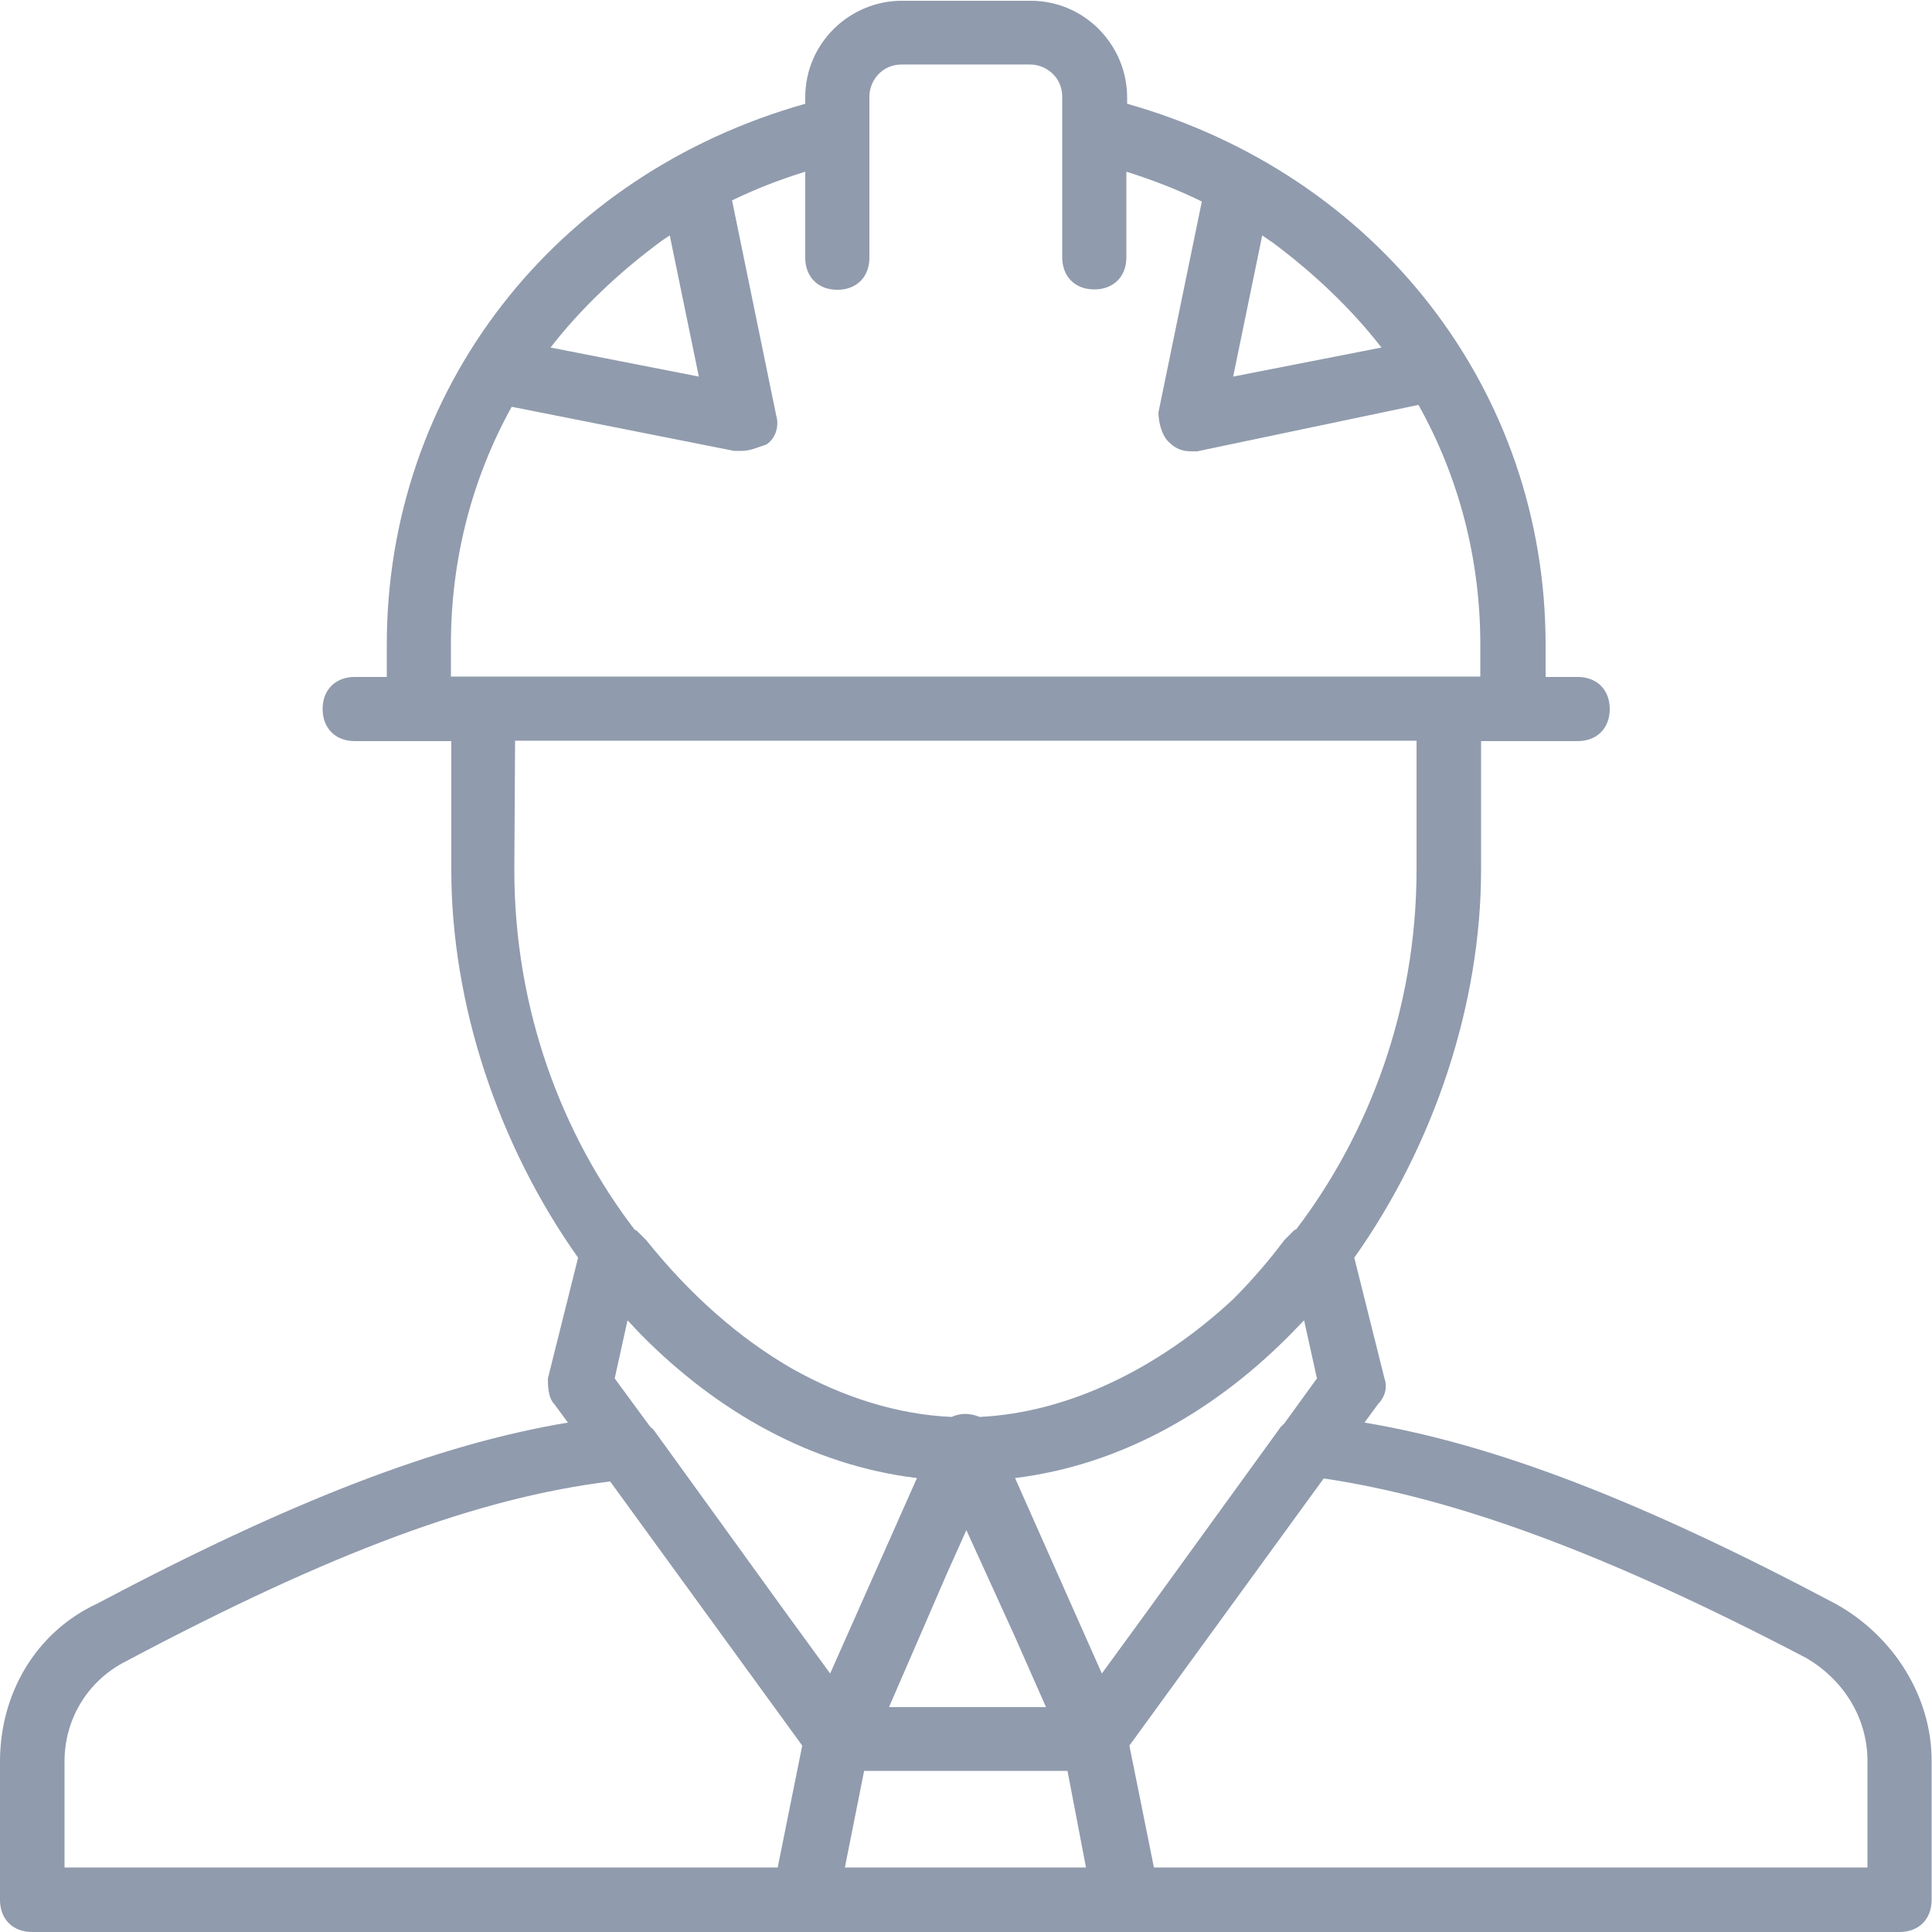 <?xml version="1.0" encoding="utf-8"?>
<!-- Generator: Adobe Illustrator 21.1.0, SVG Export Plug-In . SVG Version: 6.00 Build 0)  -->
<svg version="1.1" id="Layer_1" xmlns="http://www.w3.org/2000/svg" xmlns:xlink="http://www.w3.org/1999/xlink" x="0px" y="0px"
	 viewBox="0 0 512 512" style="enable-background:new 0 0 512 512;" xml:space="preserve">
<style type="text/css">
	.st0{fill:#909BAD;}
</style>
<g transform="translate(1 1)">
	<g>
		<path class="st0" d="M485.4,424c-50.9-27-90-42.2-124.8-48l3.6-4.9c1.7-1.7,2.6-4.3,1.7-6.8l-8-32c21.2-29.9,33.6-67.3,33.6-102.8
			v-34.1h8.5h17.1c5.1,0,8.5-3.4,8.5-8.5c0-5.1-3.4-8.5-8.5-8.5h-8.5v-8.5c0-67.4-44.4-124.6-110.9-143.4v-1.7
			c0-13.7-11.1-25.6-25.6-25.6h-34.1c-13.7,0-25.6,11.1-25.6,25.6v1.7c-66.6,18.8-110.9,75.9-110.9,143.4v8.5h-8.5
			c-5.1,0-8.5,3.4-8.5,8.5c0,5.1,3.4,8.5,8.5,8.5h17.1h8.5v34.1c0,35.6,12.4,72.9,33.6,102.8l-8,32c0,1.7,0,5.1,1.7,6.8l3.6,4.9
			c-34.8,5.8-73.8,21-124.8,48C8.4,431.6-1,447.9-1,465.8v36.7c0,5.1,3.4,8.5,8.5,8.5h204.8h3.4h78.5h3.4h204.8
			c5.1,0,8.5-3.4,8.5-8.5v-36.7C511,448.7,500.8,432.5,485.4,424z M249.9,416.1l5.2-11.6l12.8,28.1l8.3,18.8h-41.6L249.9,416.1z
			 M228,468.3h53.9l4.9,25.6h-63.9L228,468.3z M344.6,348.9l3.4,15.4l-8.7,12c-0.6,0.5-1.1,1-1.5,1.7L302.3,427L291,442.5l-23-51.8
			c27.5-3.4,52-17.2,71.9-37c0.2-0.2,0.4-0.4,0.7-0.7c0.1-0.1,0.1-0.1,0.2-0.2C342,351.6,343.3,350.2,344.6,348.9z M333.5,61.4
			c0.9,0.6,1.9,1.3,2.8,1.9c10.9,8.1,20.9,17.6,28.8,27.8l-39.3,7.7L333.5,61.4z M184.2,98.8l-39.3-7.7
			c7.9-10.2,17.9-19.7,28.8-27.8c0.9-0.7,1.9-1.3,2.8-1.9L184.2,98.8z M118.5,169.7c0-22.7,5.7-44.1,16.1-62.9l59,11.7
			c0.9,0,0.9,0,1.7,0c2.6,0,4.3-0.9,6.8-1.7c2.6-1.7,3.4-5.1,2.6-7.7l-11.7-57c6.2-3,12.6-5.5,19.4-7.6v22.8c0,5.1,3.4,8.5,8.5,8.5
			c5.1,0,8.5-3.4,8.5-8.5V33.1v-8.5c0-4.3,3.4-8.5,8.5-8.5h34.1c4.3,0,8.5,3.4,8.5,8.5v8.5v34.1c0,5.1,3.4,8.5,8.5,8.5
			c5.1,0,8.5-3.4,8.5-8.5V44.5c7,2.2,13.7,4.8,20,7.9l-11.5,55.9c0,2.6,0.9,6,2.6,7.7c1.7,1.7,3.4,2.6,6,2.6c0.9,0,0.9,0,1.7,0
			l58.6-12.3c10.6,18.9,16.4,40.6,16.4,63.5v8.5H383H127h-8.5L118.5,169.7L118.5,169.7z M135.5,195.3h238.9v34.1
			c0,37.2-12.8,70.3-31.9,95.4L342,325c-0.9,0.9-1.7,1.7-2.6,2.6c-4.3,5.7-8.8,10.9-13.6,15.7c-20.1,18.7-44.1,30.1-67.2,31.2
			c-1.2-0.5-2.5-0.8-3.8-0.8c-1.3,0-2.5,0.3-3.6,0.8c-14.1-0.6-28.6-5.1-42.3-12.8c-13.9-8-27-19.5-38.6-34
			c-0.9-0.9-1.7-1.7-2.6-2.6l-0.5-0.2c-19.2-25.1-31.9-58.2-31.9-95.4L135.5,195.3L135.5,195.3z M242,390.7l-23,51.8L207.7,427
			l-35.5-49.1c-0.3-0.3-0.6-0.5-0.9-0.8l-9.4-12.8l3.4-15.4c1.2,1.2,2.3,2.5,3.5,3.7C188.9,373,213.9,387.3,242,390.7z M16.1,465.8
			c0-11.1,6-21.3,16.2-26.5c54.4-28.9,93.5-43.4,128.4-47.7l50.9,70l-6.5,32.3H16.1V465.8z M493.9,493.9H304.8l-6.5-32.3l51.5-70.8
			c34.8,5.2,74.6,19.7,127.9,47.6c10.2,6,16.2,16.2,16.2,27.3V493.9z"/>
	</g>
</g>
</svg>
